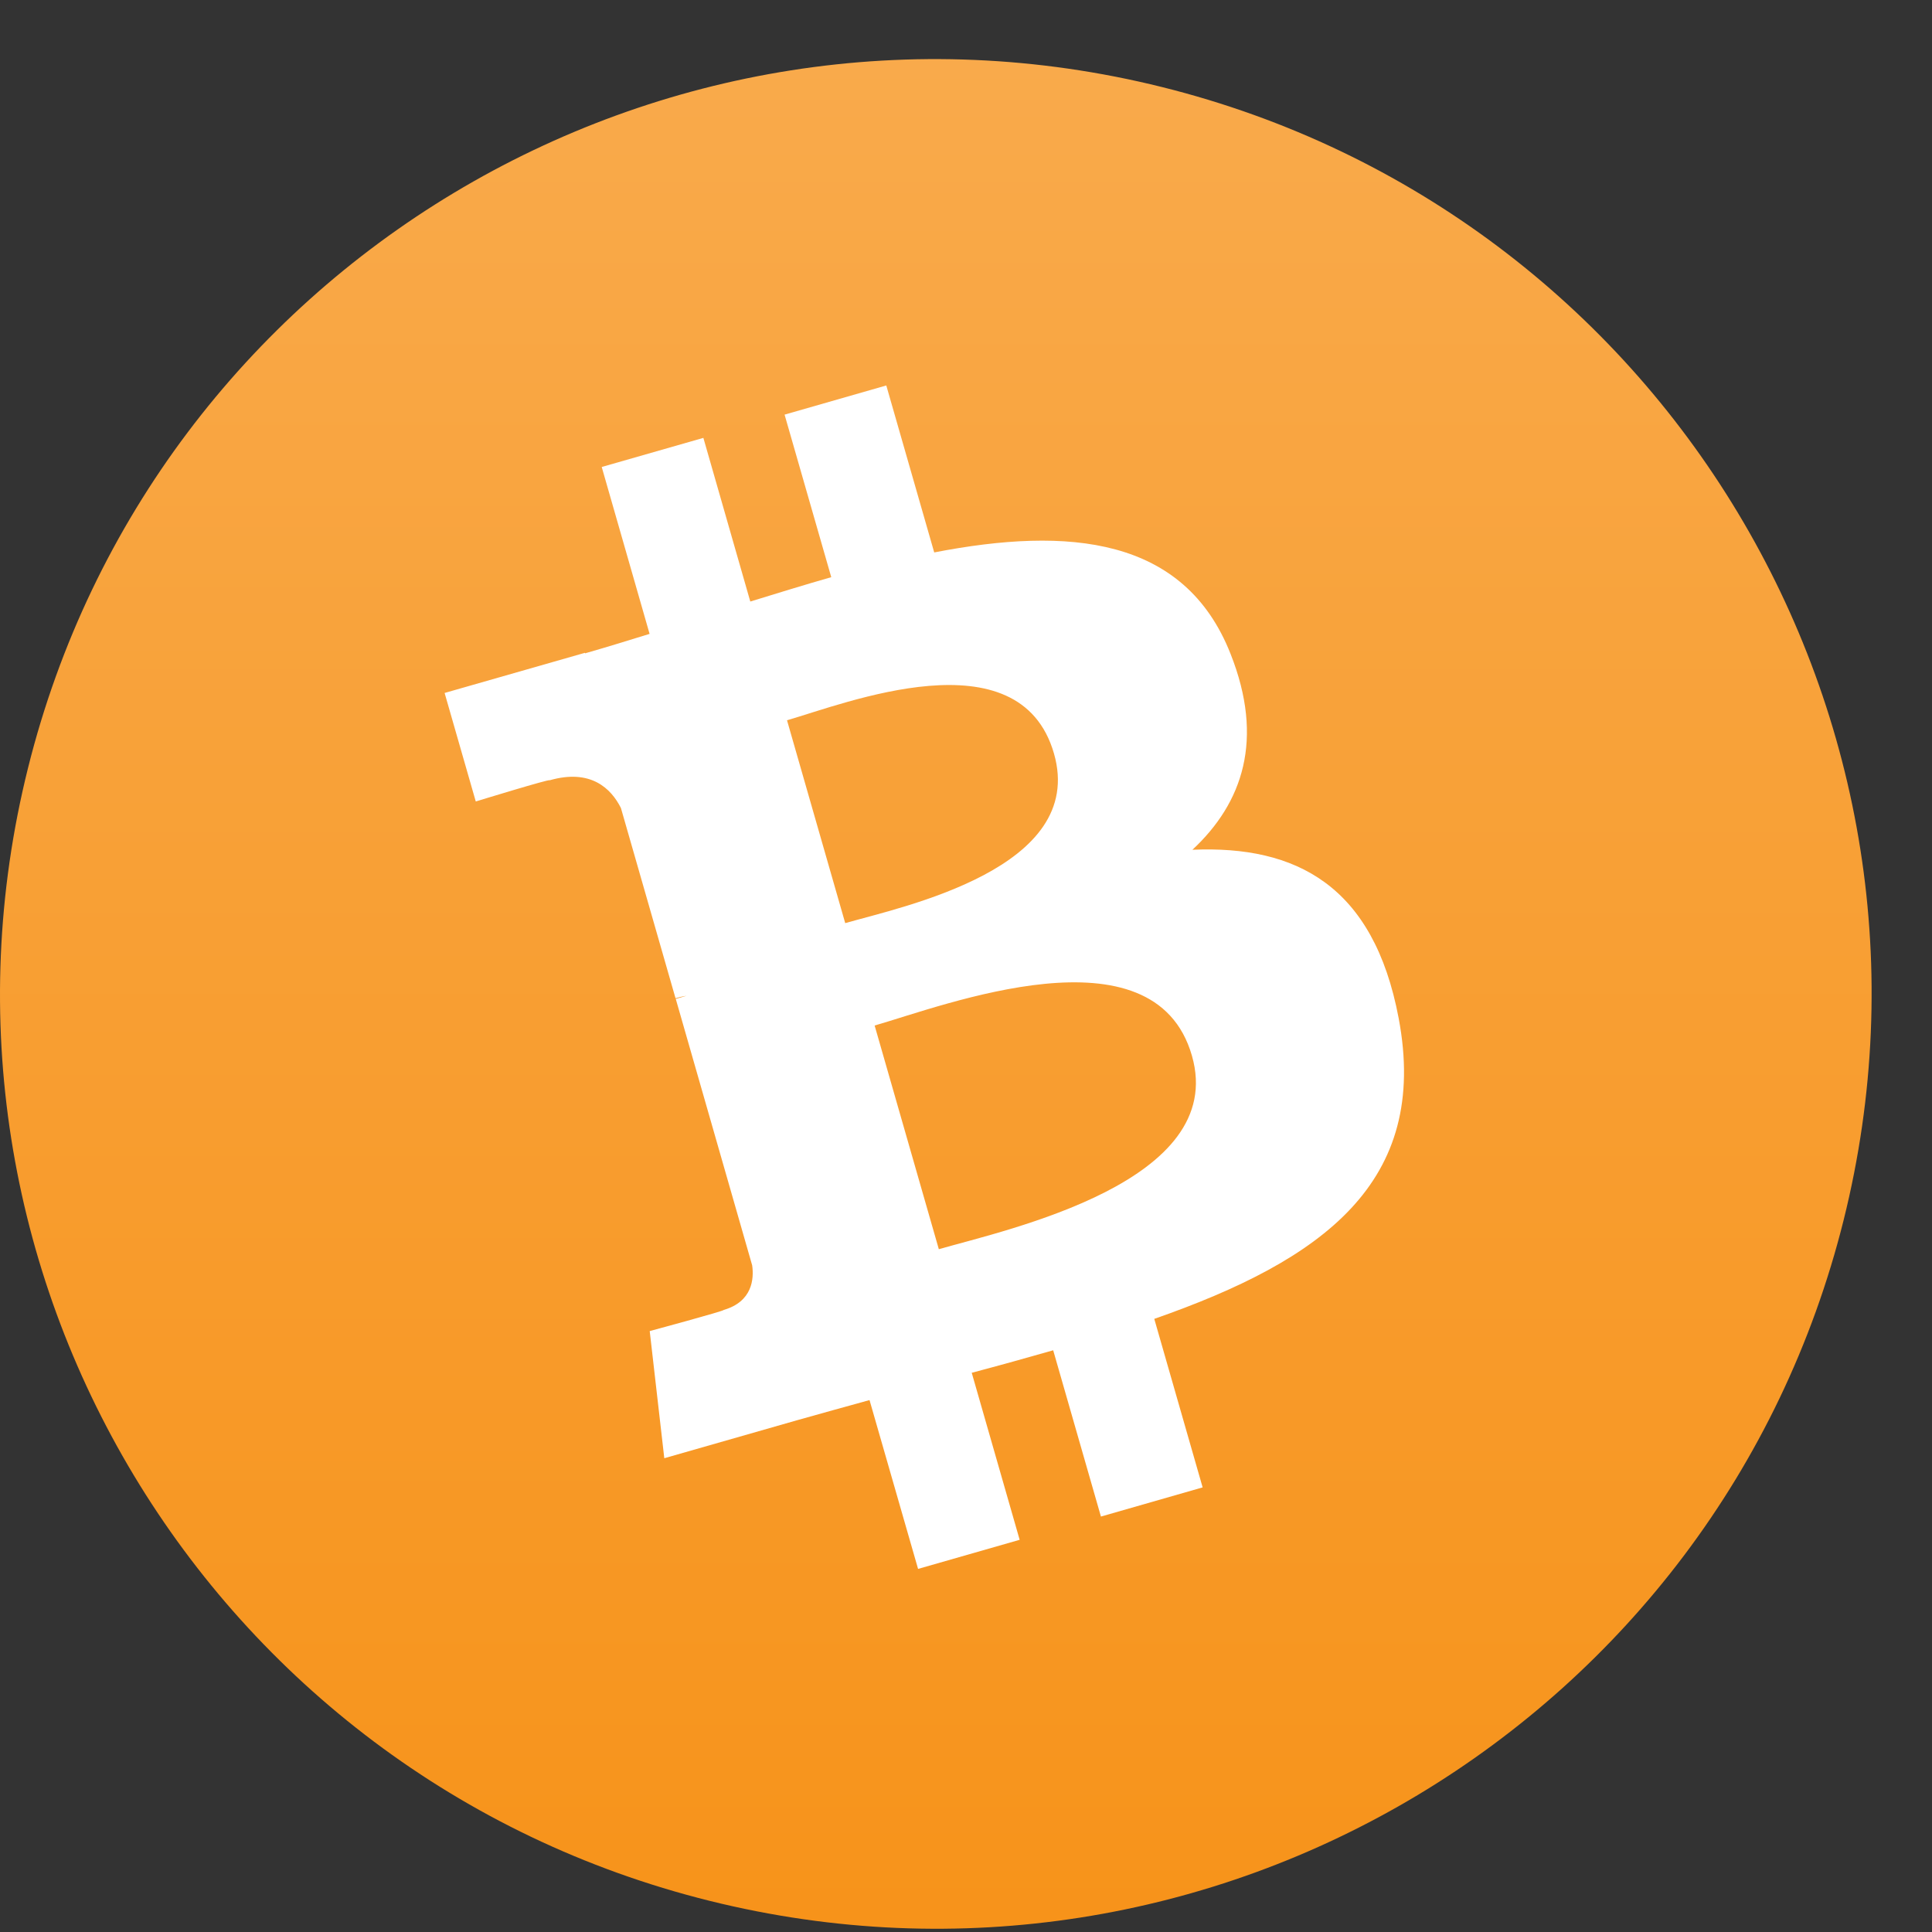 <svg width="31" height="31" viewBox="0 0 31 31" fill="none" xmlns="http://www.w3.org/2000/svg">
<rect x="0" y="0" width="31" height="31" fill="#333333" stroke="none"/>
<path d="M29.582 19.577C27.576 27.613 19.428 32.503 11.382 30.499C3.339 28.496 -1.557 20.356 0.45 12.321C2.455 4.285 10.603 -0.606 18.646 1.397C26.692 3.401 31.587 11.541 29.582 19.577Z" fill="url(#paint0_linear)"/>
<path d="M19.745 10.492C19.005 8.614 17.15 8.445 14.99 8.864L14.221 6.185L12.589 6.653L13.338 9.261C12.909 9.384 12.473 9.518 12.039 9.652L11.286 7.026L9.655 7.493L10.423 10.171C10.071 10.28 9.726 10.386 9.388 10.483L9.385 10.475L7.134 11.119L7.634 12.86C7.634 12.86 8.833 12.492 8.819 12.52C9.48 12.331 9.806 12.652 9.963 12.965L10.839 16.017C10.885 16.004 10.945 15.989 11.015 15.978C10.961 15.994 10.902 16.01 10.843 16.028L12.069 20.303C12.1 20.519 12.073 20.886 11.611 21.019C11.637 21.031 10.425 21.358 10.425 21.358L10.659 23.398L12.784 22.79C13.179 22.677 13.57 22.572 13.952 22.465L14.731 25.174L16.361 24.707L15.592 22.027C16.042 21.908 16.476 21.787 16.899 21.666L17.665 24.334L19.297 23.866L18.521 21.162C21.22 20.219 22.942 18.978 22.442 16.336C22.04 14.208 20.798 13.563 19.133 13.635C19.941 12.883 20.289 11.865 19.745 10.492ZM19.125 16.939C19.707 18.963 16.17 19.727 15.064 20.044L14.034 16.455C15.141 16.138 18.518 14.827 19.125 16.939ZM16.912 12.092C17.44 13.934 14.484 14.548 13.562 14.812L12.628 11.557C13.549 11.293 16.36 10.171 16.912 12.092Z" fill="white"/>
<defs>
<linearGradient id="paint0_linear" x1="0" y1="0.948" x2="0" y2="30.948" gradientUnits="userSpaceOnUse">
<stop stop-color="#F9AA4B"/>
<stop offset="1" stop-color="#F7931A"/>
</linearGradient>
</defs>
</svg>
